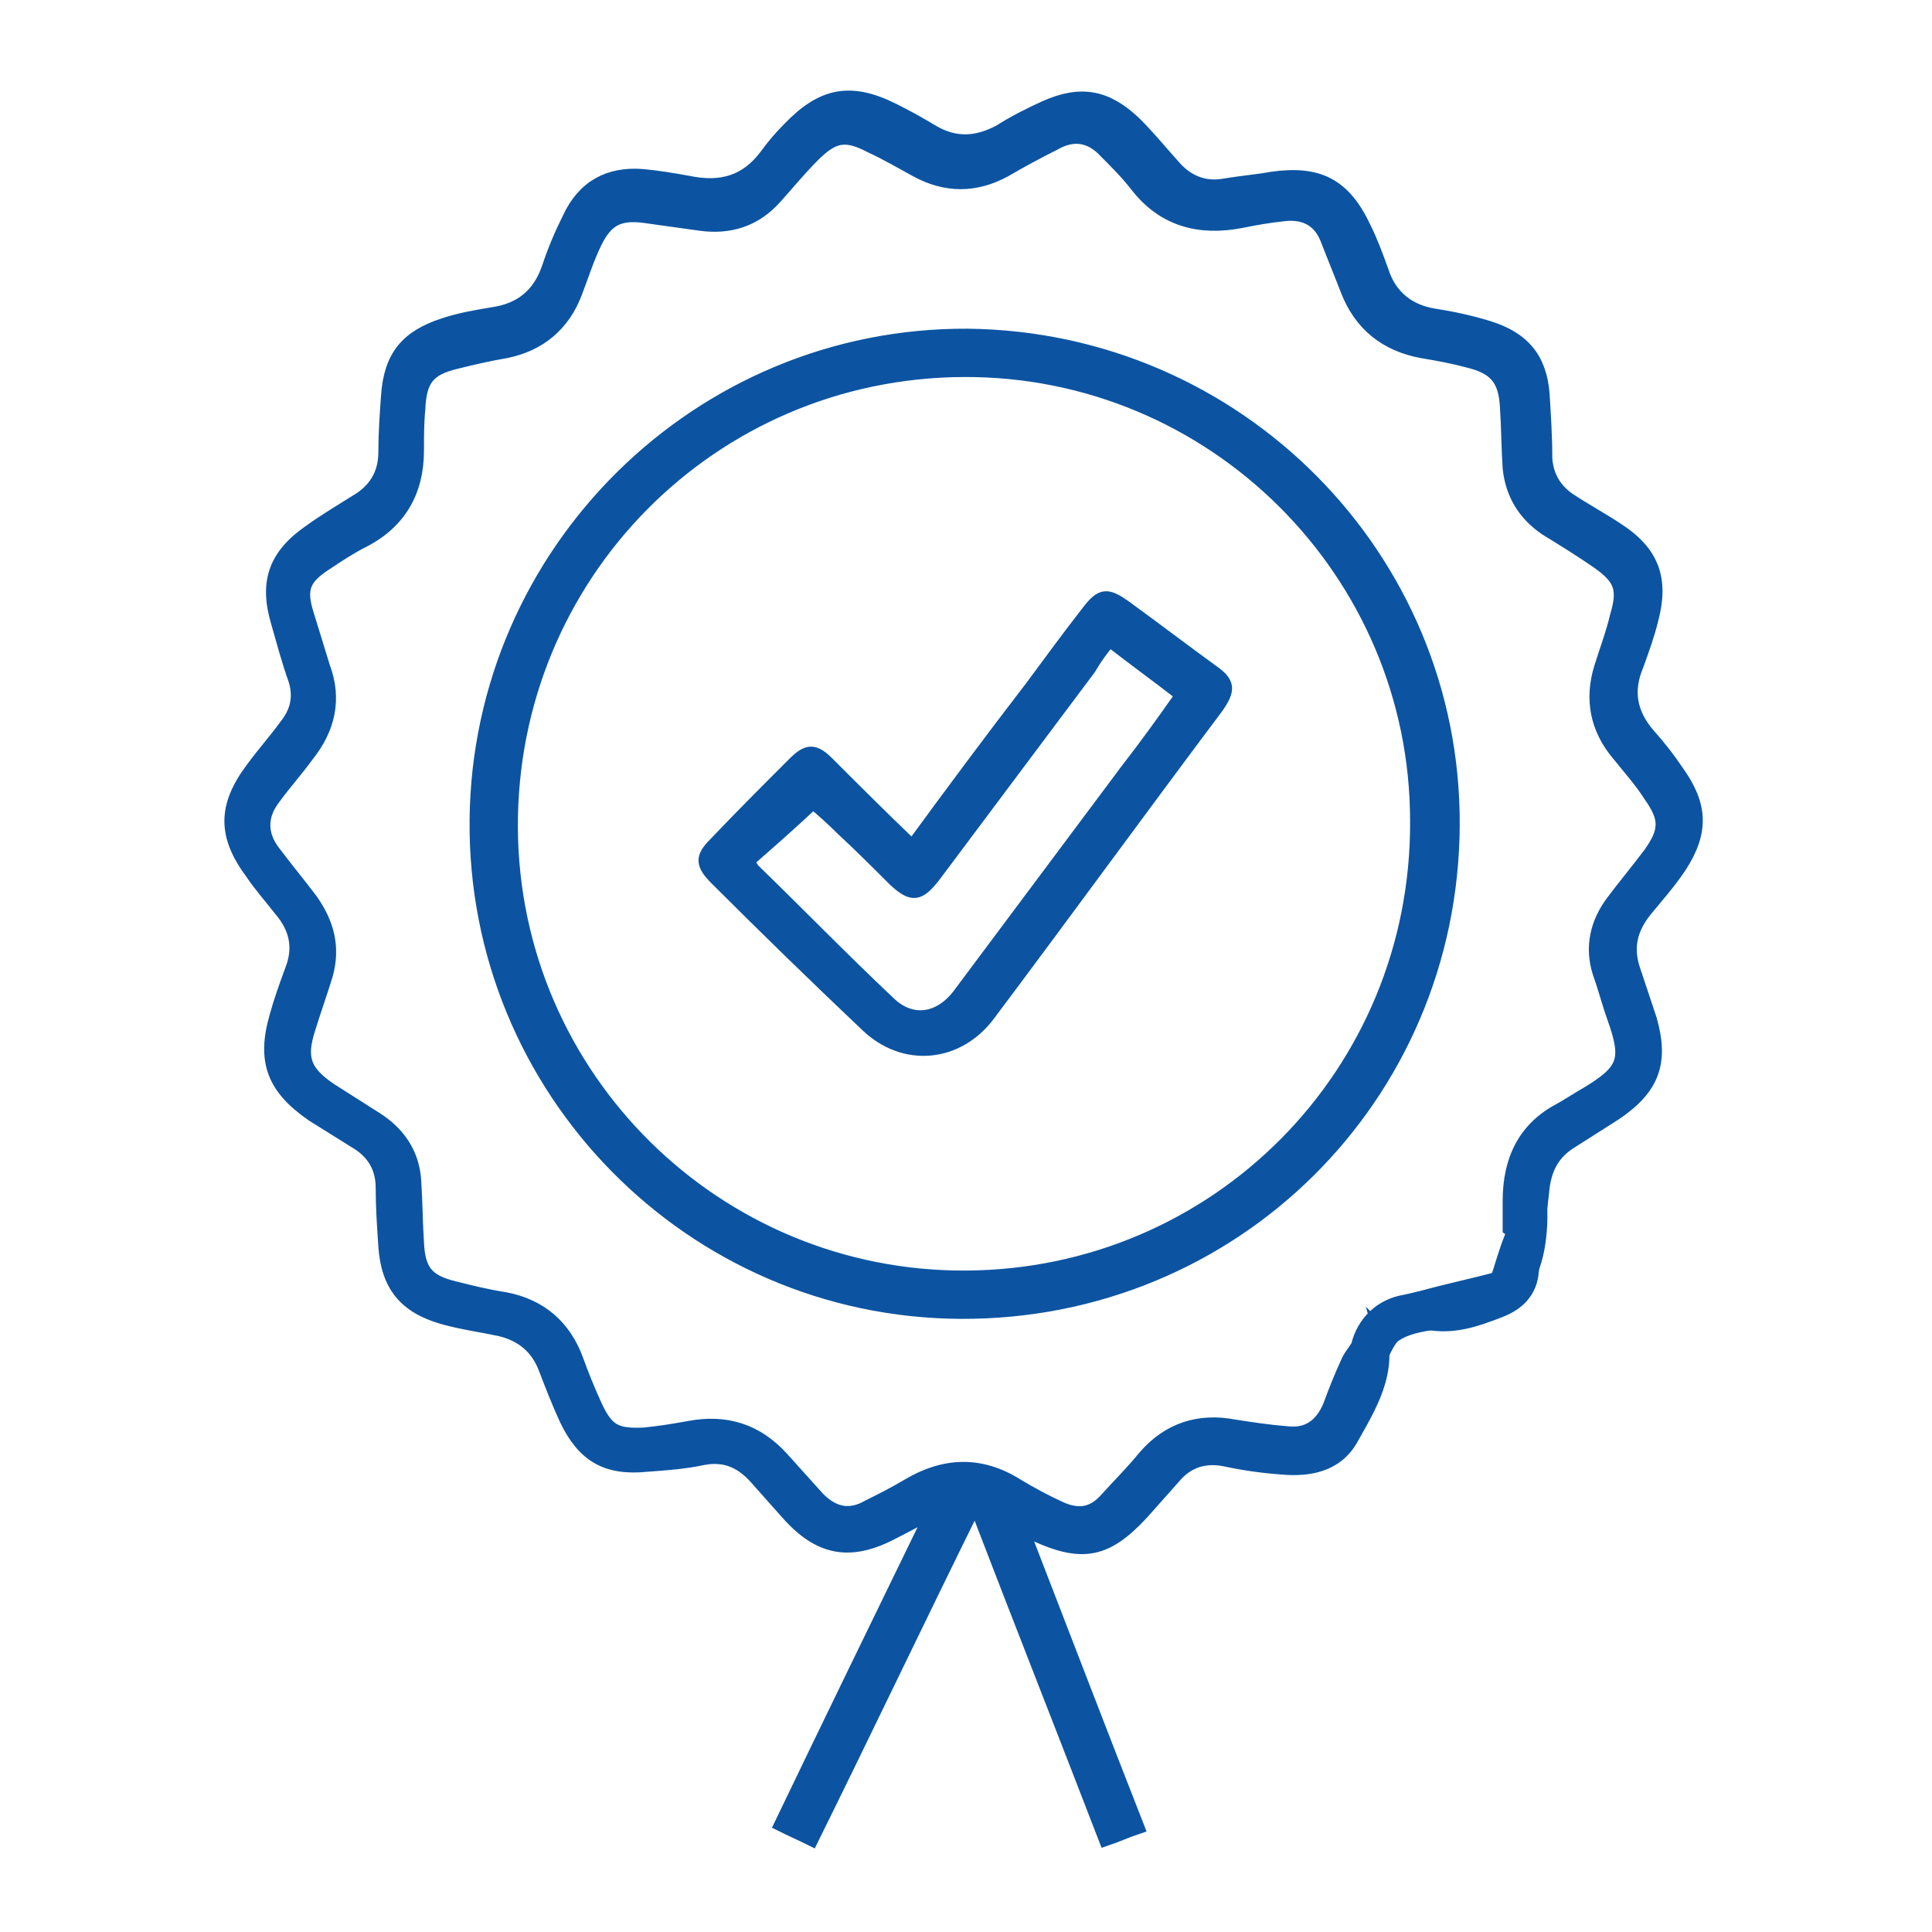 <?xml version="1.0" encoding="utf-8"?>
<!-- Generator: Adobe Illustrator 27.2.0, SVG Export Plug-In . SVG Version: 6.00 Build 0)  -->
<svg version="1.1" id="Layer_1" xmlns="http://www.w3.org/2000/svg" xmlns:xlink="http://www.w3.org/1999/xlink" x="0px" y="0px"
	 viewBox="0 0 144 144" style="enable-background:new 0 0 144 144;" xml:space="preserve">
<style type="text/css">
	.st0{fill:#0C54A2;stroke:#0C54A2;stroke-miterlimit:10;}
	.st1{fill:none;stroke:#0C54A2;stroke-width:2.601;stroke-miterlimit:10;}
</style>
<g>
	<path class="st0" d="M103.2,99.5c0,0-0.2-0.2-0.4-0.4c0.9,3.2-0.7,5.7-2.1,8.2c-1.1,1.9-3.1,2.3-5.2,2.1c-1.4-0.1-2.8-0.3-4.2-0.6
		c-1.5-0.3-2.8,0.1-3.8,1.3c-0.8,0.9-1.6,1.8-2.4,2.7c-2.6,2.8-4.4,3.2-7.9,1.6c-0.2-0.1-0.5-0.2-1-0.4c2.9,7.5,5.7,14.8,8.6,22.2
		c-0.9,0.3-1.5,0.6-2.4,0.9c-3.2-8.3-6.4-16.4-9.7-25c-4.2,8.5-8.1,16.7-12.2,25c-0.8-0.4-1.5-0.7-2.3-1.1
		c3.7-7.7,7.4-15.3,11.1-22.9c-0.1-0.1-0.2-0.2-0.2-0.2c-0.8,0.4-1.7,0.9-2.5,1.3c-3.2,1.7-5.5,1.3-7.9-1.4
		c-0.8-0.9-1.6-1.8-2.4-2.7c-1.1-1.2-2.3-1.7-3.9-1.4c-1.4,0.3-2.8,0.4-4.2,0.5c-3,0.3-4.7-0.7-6-3.4c-0.6-1.3-1.1-2.6-1.6-3.9
		c-0.6-1.5-1.7-2.4-3.3-2.8c-1.4-0.3-2.9-0.5-4.3-0.9c-2.8-0.8-4.1-2.4-4.3-5.3c-0.1-1.5-0.2-2.9-0.2-4.4c0-1.6-0.8-2.7-2-3.4
		c-1.1-0.7-2.1-1.3-3.2-2c-2.9-2-3.7-4-2.7-7.4c0.3-1.1,0.7-2.2,1.1-3.3c0.7-1.7,0.4-3.2-0.8-4.6c-0.7-0.9-1.5-1.8-2.1-2.7
		c-2.1-2.8-2.1-5,0-7.8c0.8-1.1,1.7-2.1,2.5-3.2c0.8-1,1.1-2.1,0.7-3.4c-0.5-1.4-0.9-2.9-1.3-4.3c-0.9-3-0.2-5,2.4-6.8
		c1.1-0.8,2.3-1.5,3.4-2.2c1.4-0.8,2.2-2,2.2-3.7c0-1.4,0.1-2.8,0.2-4.2c0.2-2.9,1.4-4.4,4.2-5.3c1.2-0.4,2.4-0.6,3.6-0.8
		c2.1-0.3,3.5-1.4,4.2-3.5c0.4-1.2,0.9-2.4,1.5-3.6c1.1-2.4,3-3.4,5.5-3.2c1.1,0.1,2.3,0.3,3.4,0.5c2.4,0.5,4.3,0,5.8-2
		c0.5-0.7,1.1-1.4,1.7-2c2.5-2.6,4.6-3,7.8-1.4c1,0.5,1.9,1,2.9,1.6c1.7,1,3.3,0.9,5,0c1.1-0.7,2.3-1.3,3.4-1.8
		c2.7-1.2,4.6-0.8,6.7,1.2c1,1,1.9,2.1,2.8,3.1c1,1.2,2.3,1.8,3.9,1.5c1.2-0.2,2.4-0.3,3.5-0.5c3.5-0.5,5.4,0.5,6.9,3.7
		c0.5,1,0.9,2.1,1.3,3.2c0.6,1.9,2,3,3.9,3.3c1.3,0.2,2.7,0.5,4,0.9c2.6,0.8,3.9,2.3,4.1,5c0.1,1.6,0.2,3.2,0.2,4.8
		c0.1,1.3,0.7,2.3,1.7,3c1.2,0.8,2.5,1.5,3.7,2.3c2.6,1.7,3.3,3.7,2.5,6.7c-0.3,1.2-0.7,2.3-1.1,3.4c-0.8,1.9-0.5,3.6,0.9,5.2
		c0.8,0.9,1.5,1.8,2.1,2.7c1.8,2.5,1.9,4.5,0.2,7.1c-0.8,1.2-1.7,2.2-2.6,3.3c-1.1,1.4-1.4,2.8-0.8,4.5c0.4,1.2,0.8,2.4,1.2,3.6
		c0.9,3.2,0.2,5.1-2.6,7c-1.1,0.7-2.2,1.4-3.3,2.1c-1.3,0.8-1.9,1.9-2.1,3.4c-0.2,2.1-0.6,4.1-0.8,6.2c-0.1,1.6-1.1,2.5-2.4,3
		c-1.8,0.7-3.5,1.3-5.5,0.9C105.5,98.5,104.4,99.2,103.2,99.5z M112.5,91.6c0-0.7,0-1.4,0-2.1c0-3,1.1-5.4,3.8-6.8
		c0.7-0.4,1.3-0.8,2-1.2c2.8-1.7,3.1-2.5,2-5.6c-0.4-1.1-0.7-2.3-1.1-3.4c-0.6-1.9-0.2-3.7,1-5.3c0.9-1.2,1.9-2.4,2.8-3.6
		c1.2-1.7,1.2-2.6,0-4.3c-0.7-1.1-1.6-2.1-2.4-3.1c-1.6-1.9-2-4.1-1.3-6.4c0.4-1.3,0.9-2.6,1.2-3.9c0.6-2,0.3-2.8-1.4-4
		c-1.3-0.9-2.6-1.7-3.9-2.5c-1.6-1.1-2.5-2.6-2.7-4.5c-0.1-1.5-0.1-3-0.2-4.5c-0.1-2.1-0.8-3-2.9-3.5c-1.1-0.3-2.2-0.5-3.4-0.7
		c-2.7-0.5-4.6-2-5.6-4.6c-0.5-1.3-1-2.5-1.5-3.8c-0.6-1.5-1.8-2-3.3-1.8c-1,0.1-2.1,0.3-3.1,0.5c-3.1,0.6-5.8-0.1-7.8-2.7
		c-0.7-0.9-1.5-1.7-2.3-2.5c-1.1-1.2-2.4-1.4-3.8-0.6c-1.2,0.6-2.5,1.3-3.7,2c-2.2,1.2-4.4,1.2-6.6,0c-1.1-0.6-2.3-1.3-3.4-1.8
		c-1.9-1-2.8-0.8-4.3,0.7c-1,1-1.9,2.1-2.8,3.1c-1.5,1.7-3.4,2.3-5.6,2c-1.4-0.2-2.9-0.4-4.3-0.6c-1.8-0.2-2.7,0.3-3.5,1.9
		c-0.6,1.2-1,2.5-1.5,3.8c-0.9,2.4-2.7,3.9-5.2,4.4c-1.2,0.2-2.5,0.5-3.7,0.8c-2.1,0.5-2.7,1.3-2.8,3.5c-0.1,1-0.1,2.1-0.1,3.1
		c0,3-1.3,5.3-4,6.7c-1,0.5-1.9,1.1-2.8,1.7c-1.7,1.1-2,1.9-1.4,3.8c0.4,1.3,0.8,2.6,1.2,3.9c0.9,2.4,0.4,4.6-1.2,6.6
		c-0.8,1.1-1.7,2.1-2.5,3.2c-1,1.3-1,2.7,0,4c0.9,1.2,1.9,2.4,2.8,3.6c1.2,1.7,1.7,3.5,1.1,5.6c-0.4,1.3-0.9,2.7-1.3,4
		c-0.7,2.2-0.3,3.2,1.6,4.5c1.1,0.7,2.2,1.4,3.3,2.1c1.8,1.1,2.9,2.7,3,4.8c0.1,1.5,0.1,3,0.2,4.5c0.1,2.1,0.7,2.9,2.8,3.4
		c1.2,0.3,2.4,0.6,3.7,0.8c2.7,0.5,4.5,2.1,5.4,4.6c0.4,1.1,0.8,2.1,1.3,3.2c0.9,2,1.5,2.4,3.7,2.3c1.1-0.1,2.3-0.3,3.4-0.5
		c2.7-0.5,5,0.2,6.9,2.3c0.9,1,1.8,2,2.7,3c1.1,1.1,2.3,1.4,3.7,0.6c1-0.5,2-1,3-1.6c2.7-1.6,5.4-1.7,8.1,0c1,0.6,2.1,1.2,3.2,1.7
		c1.3,0.6,2.4,0.5,3.4-0.6c1-1.1,2-2.1,2.9-3.2c1.8-2.1,4.1-2.8,6.7-2.3c1.3,0.2,2.6,0.4,3.9,0.5c1.6,0.2,2.6-0.6,3.2-2
		c0.4-1.1,0.8-2.1,1.3-3.2c0.2-0.5,0.5-0.8,0.8-1.3c0.4-1.7,1.7-3,3.5-3.3c0.5-0.1,0.9-0.2,1.3-0.3c1.8-0.5,3.7-0.9,5.6-1.4
		c0.3-0.9,0.6-2,1-3c0.2,0,0.3,0,0.5,0.1c0.1,1,0.2,2,0.4,3c0.1,0,0.2,0,0.2,0c0-1,0-2,0-3.1C113.3,92.1,112.9,91.9,112.5,91.6z"/>
	<path class="st0" d="M108.3,61.5c-0.1,20.3-16.4,36.4-36.7,36.3c-20.1-0.1-36.3-16.6-36.1-36.7c0.2-20,16.6-36.2,36.6-36.1
		C92.2,25.2,108.4,41.5,108.3,61.5z M71.8,27.6C53,27.7,38,42.9,38.1,61.7C38.2,80.3,53.4,95.3,72,95.2c18.7-0.1,33.7-15.2,33.6-34
		C105.6,42.6,90.4,27.5,71.8,27.6z"/>
	<path class="st0" d="M68,63.1c3-4.1,5.9-8,8.9-11.9c1.4-1.9,2.8-3.8,4.2-5.6c1-1.3,1.4-1.3,2.7-0.4c2.2,1.6,4.3,3.2,6.5,4.8
		c1.3,0.9,1.3,1.4,0.4,2.7c-5.7,7.6-11.3,15.3-17,22.9c-2.3,3.1-6.3,3.5-9.1,0.8c-3.8-3.6-7.5-7.2-11.2-10.9
		c-1.1-1.1-1.1-1.6-0.1-2.6c1.9-2,3.9-4,5.9-6c1-1,1.5-1,2.5,0C63.7,58.9,65.7,60.9,68,63.1z M82.7,47.7c-0.6,0.7-1.1,1.4-1.5,2.1
		c-3.9,5.2-7.7,10.3-11.6,15.5c-1.1,1.4-1.6,1.5-2.9,0.3c-1.3-1.3-2.6-2.6-3.9-3.8c-0.8-0.8-1.6-1.5-2.2-2c-1.7,1.6-3.3,3-4.9,4.4
		c0.2,0.3,0.3,0.4,0.4,0.6c3.4,3.3,6.7,6.7,10.1,9.9c1.7,1.7,3.9,1.4,5.4-0.7c4.1-5.5,8.3-11.1,12.4-16.6c1.4-1.8,2.7-3.6,4.1-5.6
		C86.3,50.4,84.5,49.1,82.7,47.7z"/>
</g>
<path class="st1" d="M114,87.8c0,0,1,9.5-5.8,9.9c-6.8,0.4-5.6,2.8-7.6,7.2"/>
<path class="st1" d="M113.9,88.5c0,0,1.4,8.9-4.8,8.8c-6.8-0.1-6.3,2.7-8.3,7.1"/>
</svg>
